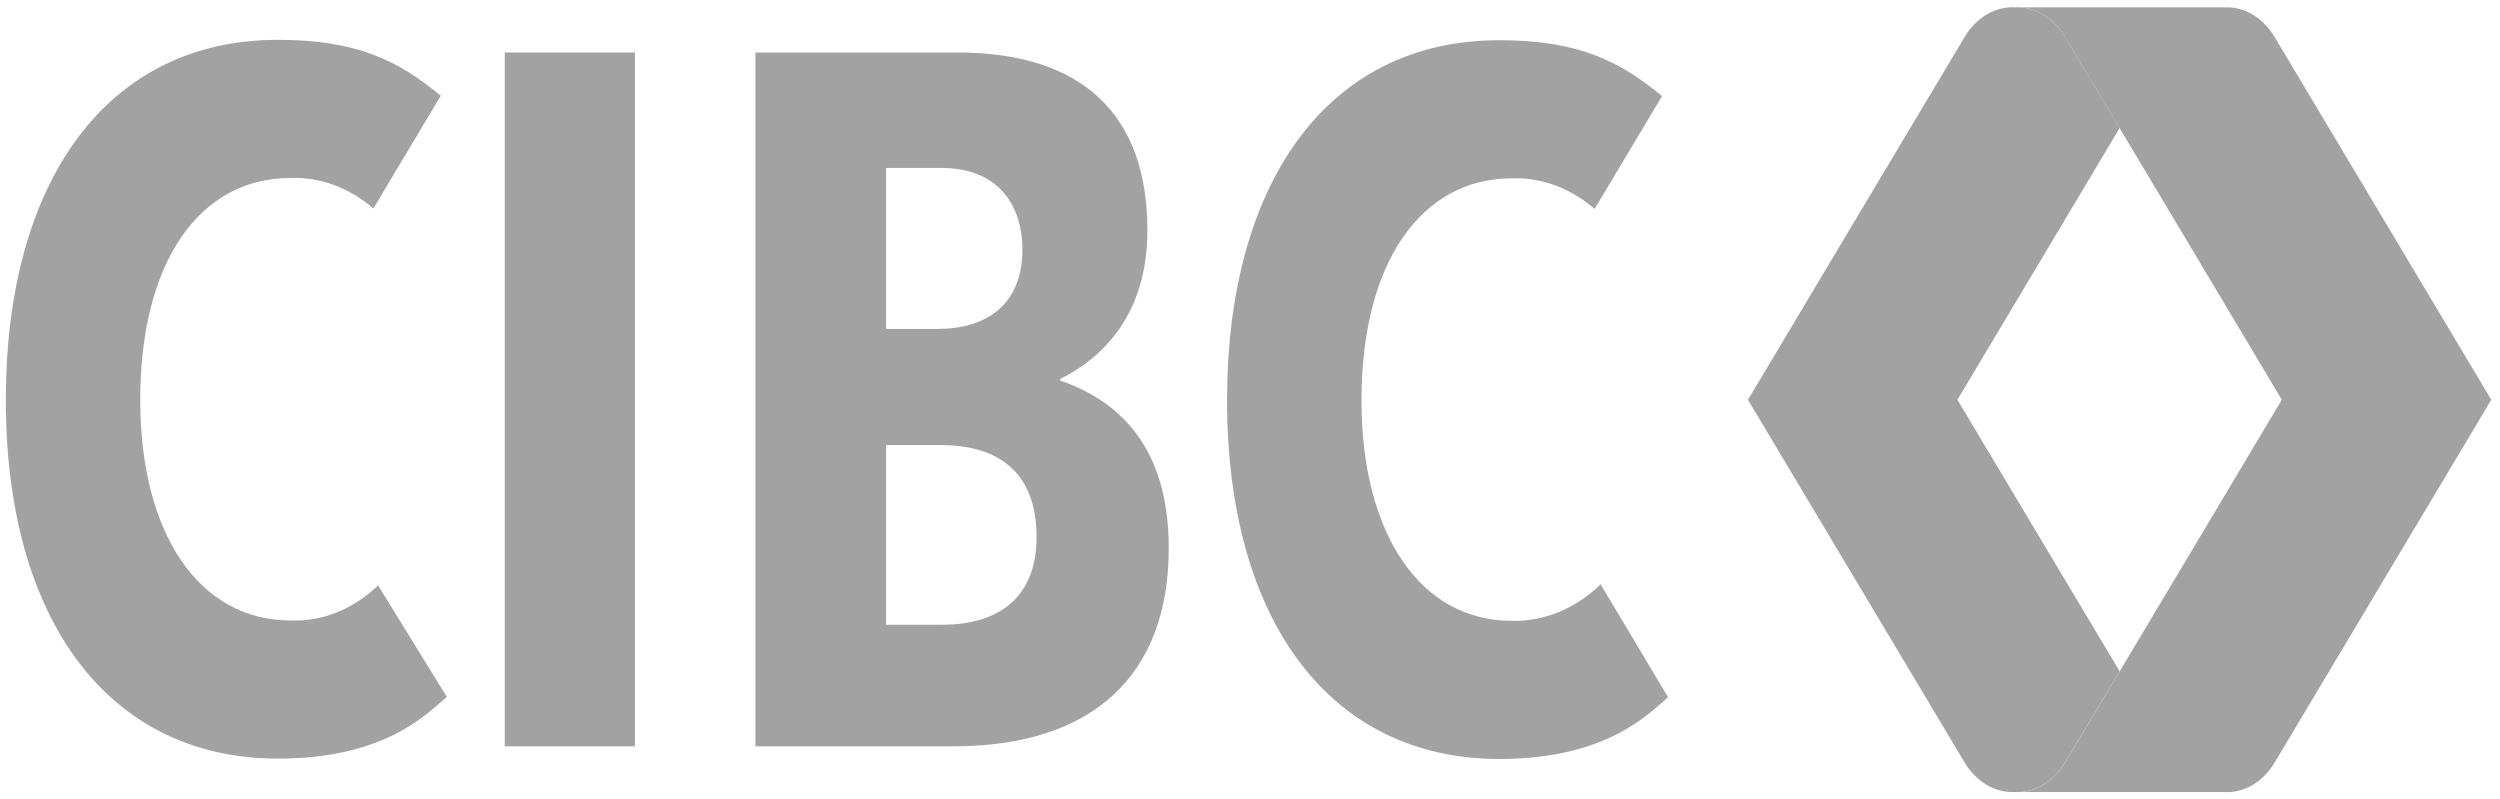 <svg width="172" height="55" viewBox="0 0 172 55" fill="none" xmlns="http://www.w3.org/2000/svg">
<path fill-rule="evenodd" clip-rule="evenodd" d="M26.012 40.275C24.294 41.926 22.158 42.781 19.98 42.688C13.77 42.688 9.648 36.825 9.648 27.503C9.648 18.032 13.729 12.245 19.98 12.245C22.017 12.167 24.019 12.906 25.687 14.347L30.325 6.585C27.44 4.207 24.612 2.74 19.129 2.74C7.2 2.74 0.399 12.674 0.399 27.503C0.399 42.713 7.512 52.193 19.129 52.193C26.544 52.193 29.42 49.061 30.74 47.947L26.012 40.275Z" fill="#A2A2A2"/>
<path fill-rule="evenodd" clip-rule="evenodd" d="M110.124 40.2C108.383 41.886 106.218 42.774 104.004 42.713C97.794 42.713 93.672 36.85 93.672 27.529C93.672 18.057 97.787 12.271 104.004 12.271C106.04 12.195 108.042 12.931 109.709 14.373L114.349 6.611C111.465 4.232 108.635 2.766 103.154 2.766C91.245 2.766 84.422 12.699 84.422 27.529C84.422 42.738 91.537 52.218 103.154 52.218C110.566 52.218 113.444 49.086 114.764 47.972L110.124 40.2Z" fill="#A2A2A2"/>
<path fill-rule="evenodd" clip-rule="evenodd" d="M65.875 3.612C74.424 3.612 78.941 7.841 78.941 15.84C78.941 21.627 75.886 24.598 72.949 26.073L72.928 26.172C76.37 27.379 80.41 30.133 80.41 37.714C80.41 46.506 75.139 51.347 65.576 51.347H51.974V3.612H65.875ZM64.719 30.621H60.965V42.981H64.828C68.726 42.981 71.317 41.097 71.317 36.944C71.317 32.546 68.746 30.621 64.719 30.621ZM64.719 11.552H60.965V22.631H64.487C67.889 22.631 70.344 20.955 70.344 17.146C70.344 14.591 69.079 11.552 64.719 11.552Z" fill="#A2A2A2"/>
<path fill-rule="evenodd" clip-rule="evenodd" d="M34.727 3.612V51.347H43.684V3.612H34.727Z" fill="#A2A2A2"/>
<path fill-rule="evenodd" clip-rule="evenodd" d="M156.511 2.574C155.708 1.213 154.406 0.437 153.041 0.506H138.622C140.009 0.437 141.327 1.236 142.125 2.634C143.581 5.02 156.987 27.504 156.987 27.504C156.987 27.504 143.581 49.982 142.125 52.377C141.325 53.77 140.007 54.568 138.622 54.496H153.041C154.406 54.568 155.707 53.793 156.511 52.436L171.4 27.504L156.511 2.574Z" fill="#A2A2A2"/>
<path fill-rule="evenodd" clip-rule="evenodd" d="M145.833 8.804C144.004 5.757 142.561 3.345 142.125 2.632C141.328 1.237 140.009 0.435 138.624 0.504C137.256 0.435 135.952 1.211 135.148 2.575L120.259 27.505L135.148 52.428C135.953 53.787 137.258 54.562 138.624 54.488C140.007 54.56 141.327 53.762 142.125 52.369L145.833 46.188L134.671 27.505L145.833 8.804Z" fill="#A2A2A2"/>
</svg>
